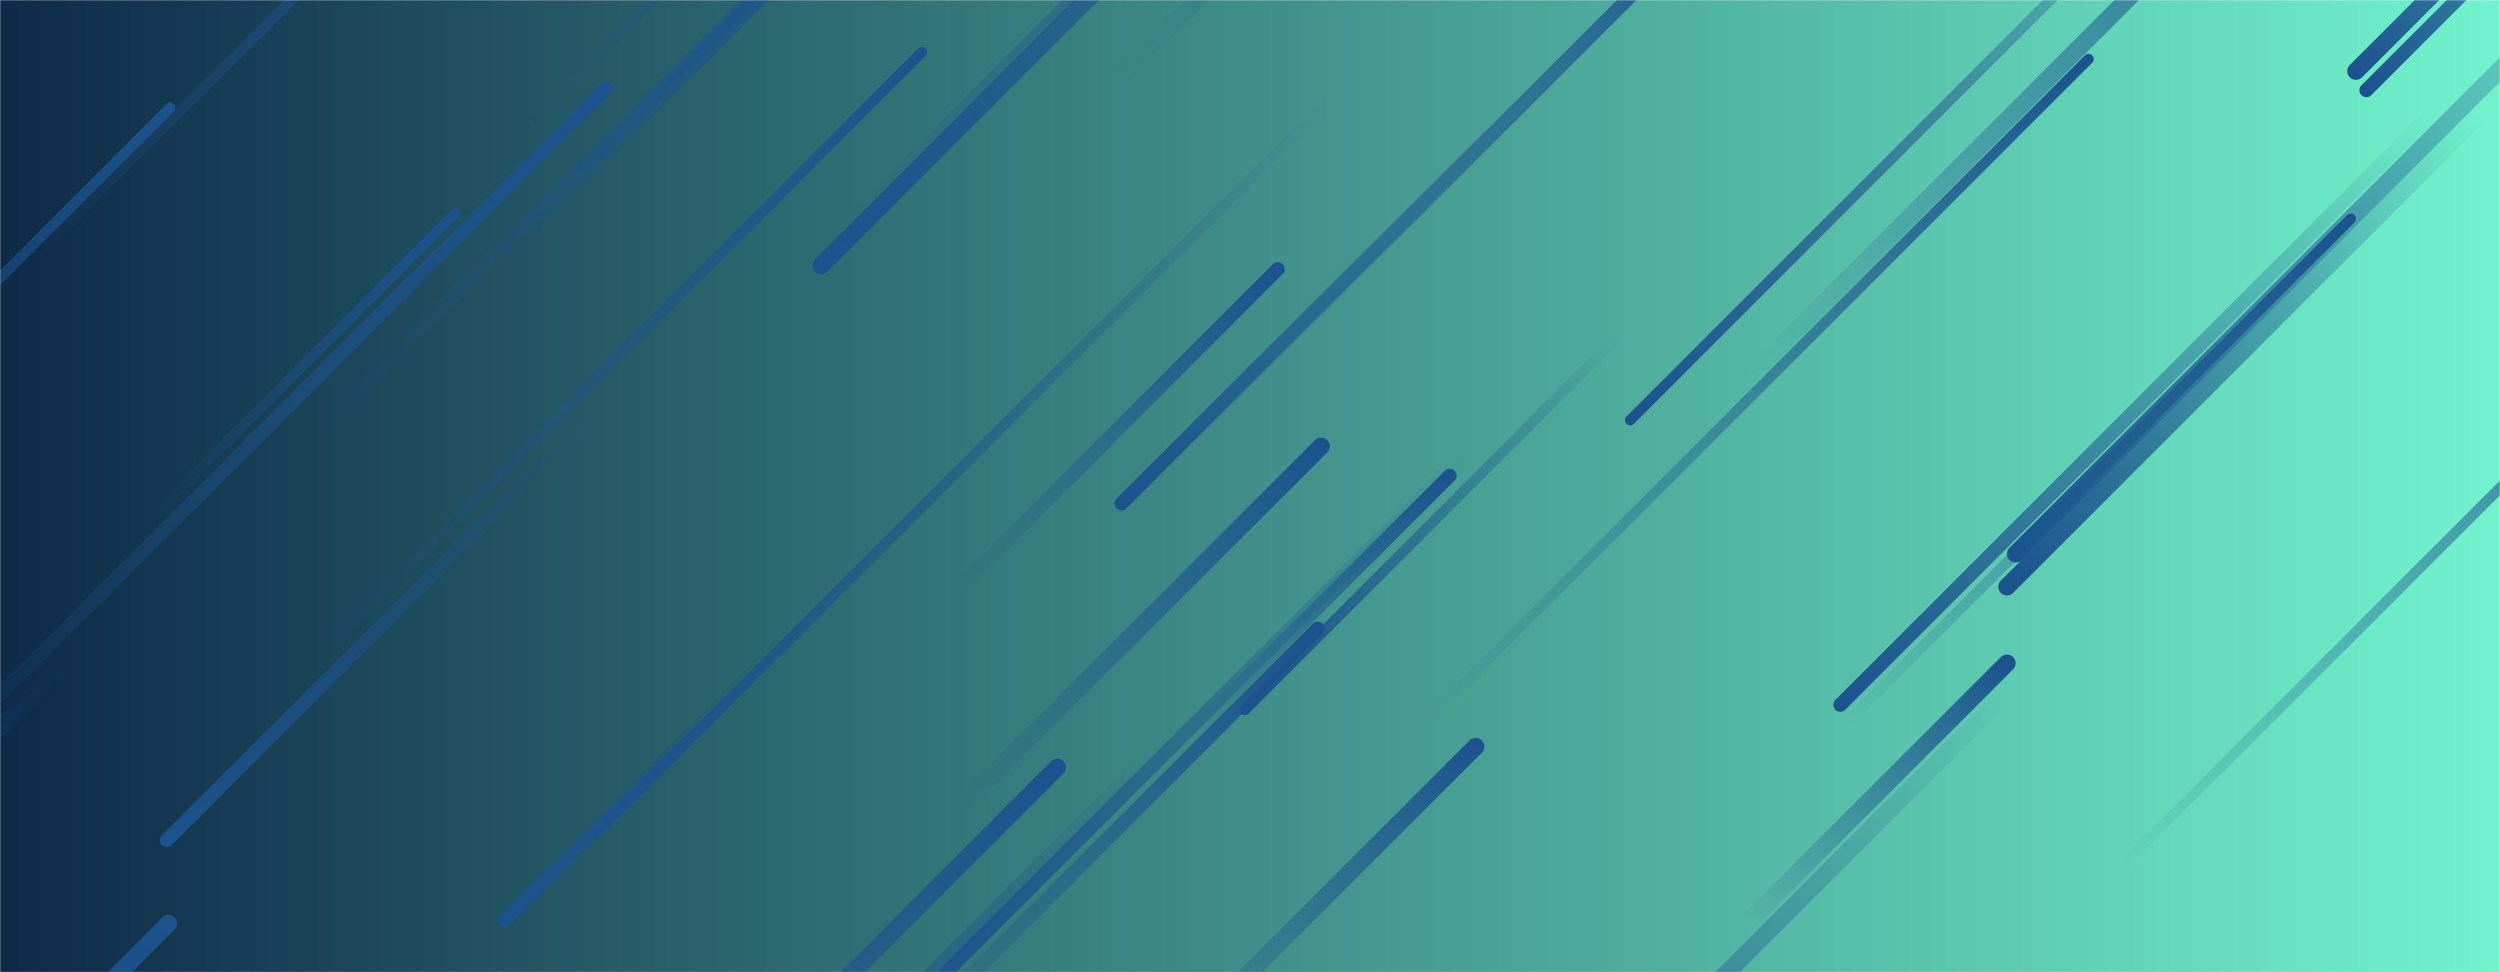 <svg xmlns="http://www.w3.org/2000/svg" version="1.1" xmlns:xlink="http://www.w3.org/1999/xlink" xmlns:svgjs="http://svgjs.com/svgjs" width="1440" height="560" preserveAspectRatio="none" viewBox="0 0 1440 560"><g mask="url(&quot;#SvgjsMask2429&quot;)" fill="none"><rect width="1440" height="560" x="0" y="0" fill="url(#SvgjsLinearGradient2430)"></rect><path d="M551 340L736 155" stroke-width="8" stroke="url(#SvgjsLinearGradient2431)" stroke-linecap="round" class="TopRight"></path><path d="M609 442L298 753" stroke-width="10" stroke="url(#SvgjsLinearGradient2431)" stroke-linecap="round" class="TopRight"></path><path d="M531 30L190 371" stroke-width="6" stroke="url(#SvgjsLinearGradient2431)" stroke-linecap="round" class="TopRight"></path><path d="M96 484L340 240" stroke-width="8" stroke="url(#SvgjsLinearGradient2432)" stroke-linecap="round" class="BottomLeft"></path><path d="M262 123L87 298" stroke-width="6" stroke="url(#SvgjsLinearGradient2431)" stroke-linecap="round" class="TopRight"></path><path d="M282 154L506 -70" stroke-width="10" stroke="url(#SvgjsLinearGradient2431)" stroke-linecap="round" class="TopRight"></path><path d="M646 44L1015 -325" stroke-width="10" stroke="url(#SvgjsLinearGradient2431)" stroke-linecap="round" class="TopRight"></path><path d="M98 62L-137 297" stroke-width="6" stroke="url(#SvgjsLinearGradient2431)" stroke-linecap="round" class="TopRight"></path><path d="M763 60L344 479" stroke-width="6" stroke="url(#SvgjsLinearGradient2432)" stroke-linecap="round" class="BottomLeft"></path><path d="M1161 319L1546 -66" stroke-width="10" stroke="url(#SvgjsLinearGradient2432)" stroke-linecap="round" class="BottomLeft"></path><path d="M835 274L686 423" stroke-width="8" stroke="url(#SvgjsLinearGradient2431)" stroke-linecap="round" class="TopRight"></path><path d="M1006 532L1156 382" stroke-width="10" stroke="url(#SvgjsLinearGradient2431)" stroke-linecap="round" class="TopRight"></path><path d="M473 153L885 -259" stroke-width="10" stroke="url(#SvgjsLinearGradient2432)" stroke-linecap="round" class="BottomLeft"></path><path d="M939 242L1301 -120" stroke-width="6" stroke="url(#SvgjsLinearGradient2432)" stroke-linecap="round" class="BottomLeft"></path><path d="M1357 41L1596 -198" stroke-width="10" stroke="url(#SvgjsLinearGradient2432)" stroke-linecap="round" class="BottomLeft"></path><path d="M349 51L-52 452" stroke-width="8" stroke="url(#SvgjsLinearGradient2431)" stroke-linecap="round" class="TopRight"></path><path d="M826 411L1203 34" stroke-width="6" stroke="url(#SvgjsLinearGradient2431)" stroke-linecap="round" class="TopRight"></path><path d="M717 409L934 192" stroke-width="6" stroke="url(#SvgjsLinearGradient2432)" stroke-linecap="round" class="BottomLeft"></path><path d="M879 57L646 290" stroke-width="8" stroke="url(#SvgjsLinearGradient2432)" stroke-linecap="round" class="BottomLeft"></path><path d="M291 530L445 376" stroke-width="8" stroke="url(#SvgjsLinearGradient2432)" stroke-linecap="round" class="BottomLeft"></path><path d="M1060 406L1399 67" stroke-width="8" stroke="url(#SvgjsLinearGradient2432)" stroke-linecap="round" class="BottomLeft"></path><path d="M666 271L1022 -85" stroke-width="8" stroke="url(#SvgjsLinearGradient2431)" stroke-linecap="round" class="TopRight"></path><path d="M97 532L-145 774" stroke-width="10" stroke="url(#SvgjsLinearGradient2431)" stroke-linecap="round" class="TopRight"></path><path d="M489 127L805 -189" stroke-width="6" stroke="url(#SvgjsLinearGradient2431)" stroke-linecap="round" class="TopRight"></path><path d="M1354 126L1063 417" stroke-width="6" stroke="url(#SvgjsLinearGradient2431)" stroke-linecap="round" class="TopRight"></path><path d="M551 467L761 257" stroke-width="10" stroke="url(#SvgjsLinearGradient2431)" stroke-linecap="round" class="TopRight"></path><path d="M39 380L-224 643" stroke-width="10" stroke="url(#SvgjsLinearGradient2432)" stroke-linecap="round" class="BottomLeft"></path><path d="M1363 52L1605 -190" stroke-width="8" stroke="url(#SvgjsLinearGradient2432)" stroke-linecap="round" class="BottomLeft"></path><path d="M189 243L588 -156" stroke-width="8" stroke="url(#SvgjsLinearGradient2431)" stroke-linecap="round" class="TopRight"></path><path d="M664 433L389 708" stroke-width="8" stroke="url(#SvgjsLinearGradient2432)" stroke-linecap="round" class="BottomLeft"></path><path d="M1156 338L1427 67" stroke-width="10" stroke="url(#SvgjsLinearGradient2432)" stroke-linecap="round" class="BottomLeft"></path><path d="M846 259L507 598" stroke-width="8" stroke="url(#SvgjsLinearGradient2432)" stroke-linecap="round" class="BottomLeft"></path><path d="M759 362L501 620" stroke-width="8" stroke="url(#SvgjsLinearGradient2431)" stroke-linecap="round" class="TopRight"></path><path d="M1157 398L739 816" stroke-width="10" stroke="url(#SvgjsLinearGradient2432)" stroke-linecap="round" class="BottomLeft"></path><path d="M303 73L565 -189" stroke-width="6" stroke="url(#SvgjsLinearGradient2431)" stroke-linecap="round" class="TopRight"></path><path d="M1220 501L1604 117" stroke-width="6" stroke="url(#SvgjsLinearGradient2431)" stroke-linecap="round" class="TopRight"></path><path d="M850 430L674 606" stroke-width="10" stroke="url(#SvgjsLinearGradient2431)" stroke-linecap="round" class="TopRight"></path><path d="M15 153L298 -130" stroke-width="6" stroke="url(#SvgjsLinearGradient2431)" stroke-linecap="round" class="TopRight"></path><path d="M1009 216L1389 -164" stroke-width="10" stroke="url(#SvgjsLinearGradient2431)" stroke-linecap="round" class="TopRight"></path></g><defs><mask id="SvgjsMask2429"><rect width="1440" height="560" fill="#ffffff"></rect></mask><linearGradient x1="0%" y1="50%" x2="100%" y2="50%" gradientUnits="userSpaceOnUse" id="SvgjsLinearGradient2430"><stop stop-color="#0e2a47" offset="0"></stop><stop stop-color="rgba(113, 243, 204, 1)" offset="1"></stop></linearGradient><linearGradient x1="0%" y1="100%" x2="100%" y2="0%" id="SvgjsLinearGradient2431"><stop stop-color="rgba(28, 83, 142, 0)" offset="0"></stop><stop stop-color="#1c538e" offset="1"></stop></linearGradient><linearGradient x1="100%" y1="0%" x2="0%" y2="100%" id="SvgjsLinearGradient2432"><stop stop-color="rgba(28, 83, 142, 0)" offset="0"></stop><stop stop-color="#1c538e" offset="1"></stop></linearGradient></defs></svg>